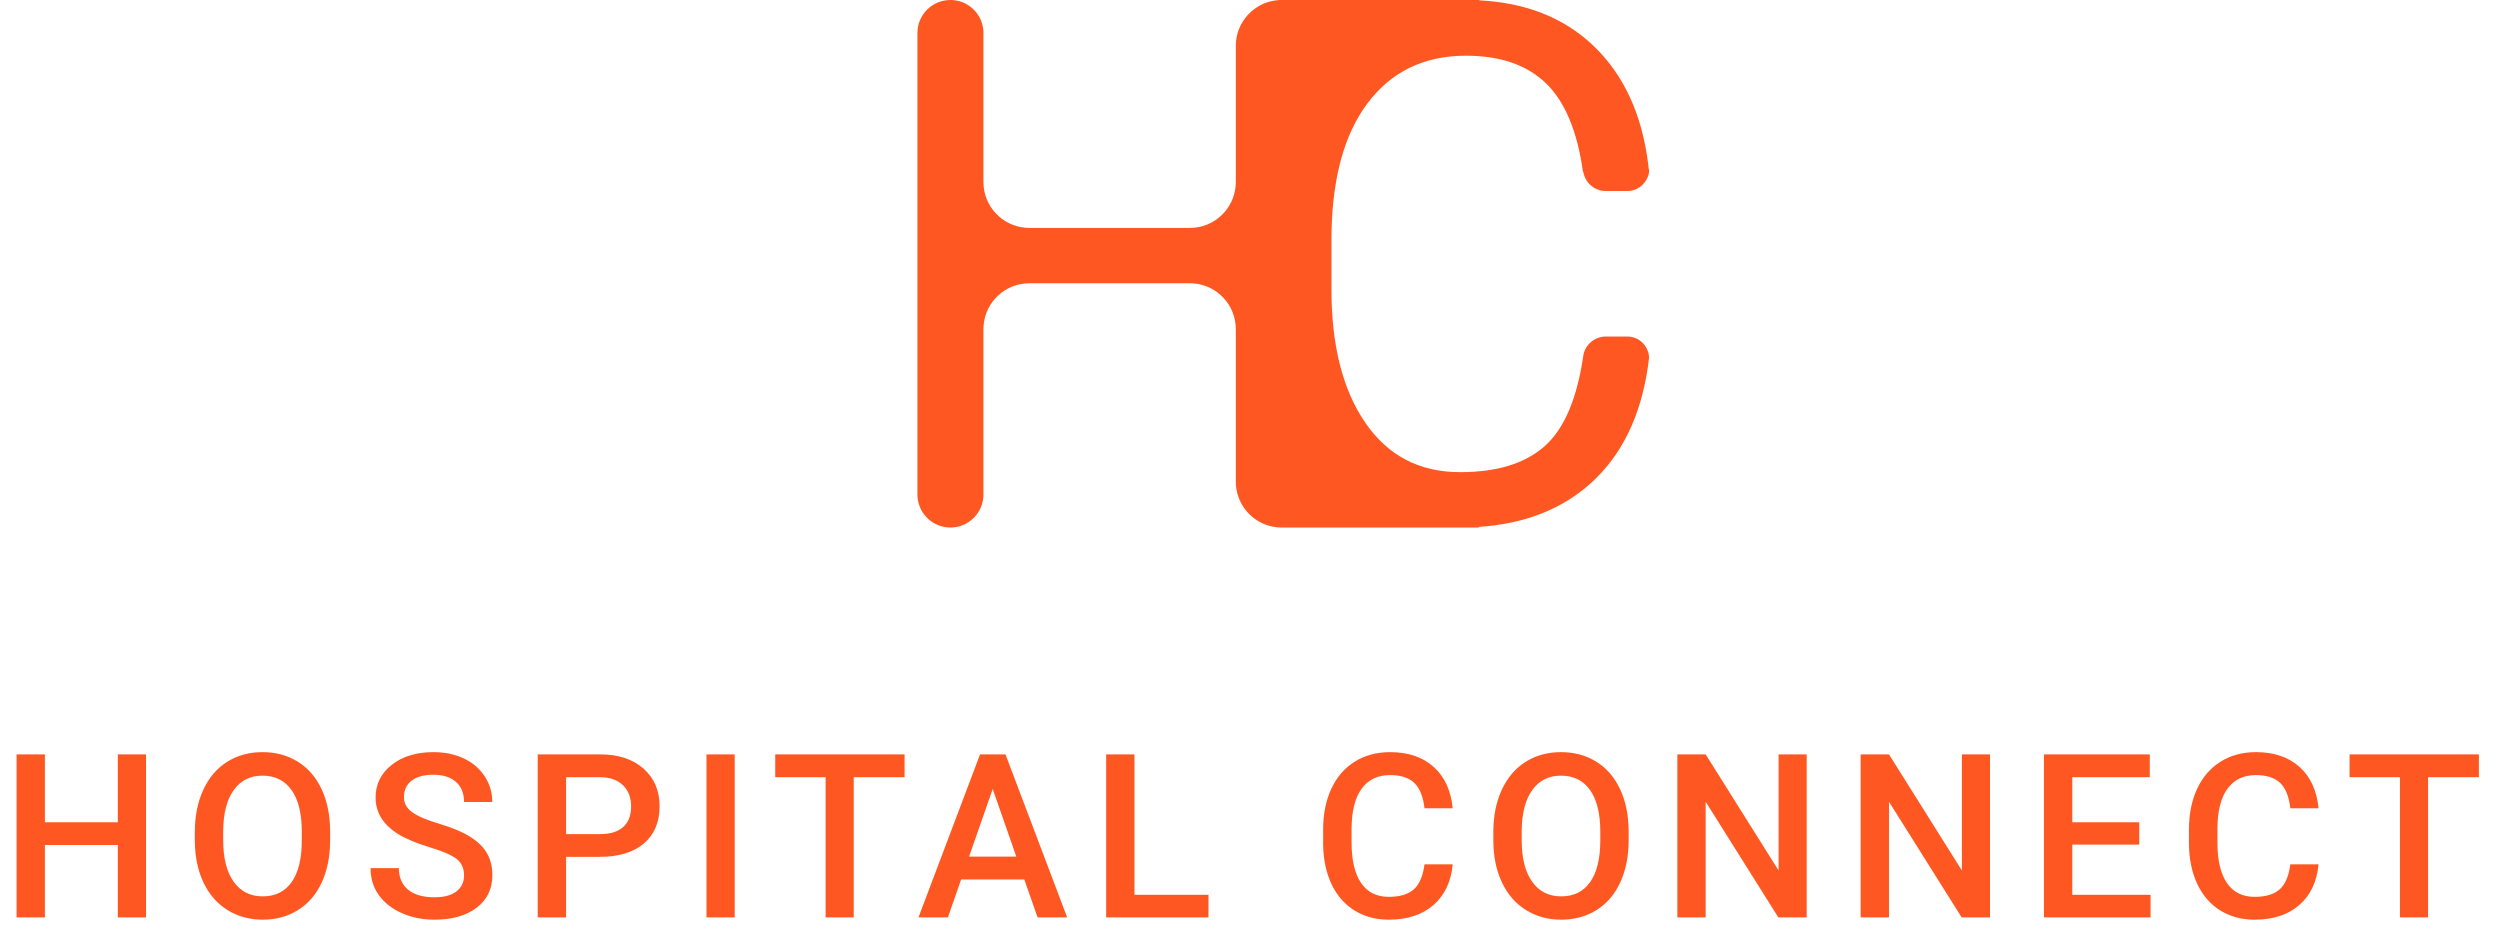 <svg xmlns="http://www.w3.org/2000/svg" width="109" height="41" viewBox="0 0 109 41">
  <g fill="#FF5721">
    <path d="M24.508,-2.88635016e-13 L24.484,0.014 C26.53,0.115 28.191,0.774 29.468,1.991 C30.787,3.248 31.584,4.964 31.859,7.136 L31.885,7.375 L31.9,7.376 L31.894,7.461 L31.9,7.503 C31.829,7.969 31.431,8.328 30.948,8.328 L30.012,8.328 C29.522,8.328 29.114,7.971 29.035,7.503 L29.02,7.503 C28.771,5.719 28.231,4.428 27.401,3.628 C26.57,2.829 25.409,2.429 23.916,2.429 C22.086,2.429 20.651,3.126 19.611,4.52 C18.626,5.841 18.108,7.69 18.056,10.069 L18.052,10.47 L18.052,12.638 C18.052,15.067 18.544,16.999 19.529,18.434 C20.514,19.869 21.892,20.586 23.663,20.586 C25.254,20.586 26.476,20.215 27.326,19.472 C28.124,18.775 28.67,17.594 28.964,15.929 L29.02,15.59 C29.062,15.076 29.49,14.672 30.012,14.672 L30.012,14.672 L30.948,14.672 C31.474,14.672 31.9,15.099 31.9,15.624 L31.897,15.589 L31.9,15.59 L31.898,15.599 L31.9,15.624 L31.895,15.624 L31.853,15.959 C31.54,18.148 30.708,19.852 29.356,21.071 C28.091,22.21 26.458,22.845 24.456,22.975 L24.508,23 L15.881,23 C14.827,23 13.963,22.184 13.886,21.149 L13.881,21 L13.881,14.351 C13.881,13.296 13.065,12.432 12.03,12.356 L11.881,12.351 L4.878,12.351 C3.824,12.351 2.96,13.166 2.884,14.201 L2.878,14.351 L2.878,21.561 C2.878,22.356 2.234,23 1.439,23 C0.691,23 0.076,22.429 0.007,21.7 L0,21.561 L0,1.439 C-3.19376061e-16,0.644 0.644,-2.88489019e-13 1.439,-2.88635016e-13 C2.187,-2.88772425e-13 2.802,0.571 2.872,1.3 L2.878,1.439 L2.878,7.937 C2.878,8.991 3.694,9.855 4.729,9.931 L4.878,9.937 L11.881,9.937 C12.935,9.937 13.799,9.121 13.875,8.086 L13.881,7.937 L13.881,2 C13.881,0.946 14.697,0.082 15.732,0.005 L15.881,-2.88635016e-13 L24.508,-2.88635016e-13 Z" transform="translate(40)"/>
    <path d="M1.958,40 L1.958,36.841 L5.137,36.841 L5.137,40 L6.367,40 L6.367,32.891 L5.137,32.891 L5.137,35.85 L1.958,35.85 L1.958,32.891 L0.723,32.891 L0.723,40 L1.958,40 Z M11.454,40.098 C12.037,40.098 12.552,39.957 13,39.675 C13.447,39.394 13.792,38.99 14.033,38.464 C14.273,37.939 14.394,37.327 14.394,36.631 L14.394,36.631 L14.394,36.235 C14.391,35.542 14.267,34.934 14.023,34.412 C13.779,33.889 13.433,33.489 12.985,33.21 C12.538,32.932 12.024,32.793 11.445,32.793 C10.865,32.793 10.352,32.934 9.904,33.215 C9.456,33.497 9.11,33.903 8.864,34.434 C8.618,34.964 8.495,35.576 8.495,36.27 L8.495,36.27 L8.495,36.67 C8.499,37.35 8.623,37.951 8.869,38.472 C9.115,38.993 9.463,39.394 9.914,39.675 C10.365,39.957 10.878,40.098 11.454,40.098 Z M11.454,39.082 C10.914,39.082 10.492,38.869 10.187,38.442 C9.883,38.016 9.731,37.412 9.731,36.631 L9.731,36.631 L9.731,36.221 C9.737,35.456 9.891,34.864 10.192,34.446 C10.493,34.028 10.911,33.818 11.445,33.818 C11.991,33.818 12.414,34.028 12.712,34.448 C13.01,34.868 13.158,35.472 13.158,36.26 L13.158,36.26 L13.158,36.631 C13.158,37.432 13.011,38.04 12.717,38.457 C12.422,38.874 12.001,39.082 11.454,39.082 Z M18.939,40.098 C19.717,40.098 20.333,39.923 20.787,39.573 C21.241,39.223 21.468,38.752 21.468,38.159 C21.468,37.795 21.39,37.476 21.234,37.205 C21.078,36.933 20.832,36.692 20.497,36.482 C20.161,36.272 19.717,36.085 19.164,35.92 C18.61,35.756 18.213,35.587 17.972,35.413 C17.731,35.238 17.611,35.021 17.611,34.761 C17.611,34.451 17.722,34.211 17.945,34.038 C18.168,33.866 18.482,33.779 18.885,33.779 C19.318,33.779 19.651,33.884 19.884,34.094 C20.117,34.304 20.233,34.595 20.233,34.966 L20.233,34.966 L21.463,34.966 C21.463,34.556 21.353,34.182 21.131,33.845 C20.91,33.508 20.606,33.249 20.218,33.066 C19.831,32.884 19.39,32.793 18.895,32.793 C18.15,32.793 17.543,32.979 17.076,33.35 C16.609,33.721 16.376,34.193 16.376,34.766 C16.376,35.42 16.699,35.951 17.347,36.357 C17.686,36.569 18.142,36.761 18.714,36.934 C19.287,37.106 19.684,37.277 19.903,37.446 C20.123,37.616 20.233,37.856 20.233,38.169 C20.233,38.455 20.125,38.686 19.908,38.86 C19.692,39.034 19.369,39.121 18.939,39.121 C18.441,39.121 18.059,39.01 17.792,38.789 C17.525,38.568 17.391,38.255 17.391,37.852 L17.391,37.852 L16.156,37.852 C16.156,38.298 16.275,38.688 16.515,39.023 C16.754,39.359 17.089,39.622 17.521,39.812 C17.952,40.002 18.425,40.098 18.939,40.098 Z M24.681,40 L24.681,37.358 L26.15,37.358 C26.974,37.358 27.614,37.165 28.072,36.777 C28.529,36.39 28.758,35.848 28.758,35.151 C28.758,34.471 28.524,33.924 28.057,33.511 C27.59,33.097 26.959,32.891 26.165,32.891 L26.165,32.891 L23.445,32.891 L23.445,40 L24.681,40 Z M26.165,36.367 L24.681,36.367 L24.681,33.887 L26.199,33.887 C26.609,33.893 26.932,34.011 27.166,34.241 C27.4,34.47 27.517,34.777 27.517,35.161 C27.517,35.552 27.402,35.85 27.171,36.057 C26.94,36.264 26.604,36.367 26.165,36.367 L26.165,36.367 Z M32.033,40 L32.033,32.891 L30.803,32.891 L30.803,40 L32.033,40 Z M37.223,40 L37.223,33.887 L39.44,33.887 L39.44,32.891 L33.8,32.891 L33.8,33.887 L35.997,33.887 L35.997,40 L37.223,40 Z M41.329,40 L41.905,38.345 L44.659,38.345 L45.24,40 L46.529,40 L43.839,32.891 L42.73,32.891 L40.045,40 L41.329,40 Z M44.312,37.349 L42.252,37.349 L43.282,34.399 L44.312,37.349 Z M52.69,40 L52.69,39.014 L49.463,39.014 L49.463,32.891 L48.228,32.891 L48.228,40 L52.69,40 Z M60.55,40.098 C61.361,40.098 62.01,39.885 62.499,39.46 C62.987,39.036 63.267,38.444 63.338,37.686 L63.338,37.686 L62.108,37.686 C62.043,38.193 61.888,38.556 61.644,38.774 C61.4,38.993 61.035,39.102 60.55,39.102 C60.02,39.102 59.617,38.9 59.342,38.496 C59.067,38.092 58.929,37.507 58.929,36.738 L58.929,36.738 L58.929,36.108 C58.936,35.35 59.083,34.775 59.371,34.382 C59.659,33.99 60.072,33.794 60.609,33.794 C61.071,33.794 61.422,33.907 61.661,34.133 C61.9,34.36 62.049,34.728 62.108,35.239 L62.108,35.239 L63.338,35.239 C63.26,34.461 62.982,33.859 62.503,33.433 C62.025,33.006 61.393,32.793 60.609,32.793 C60.026,32.793 59.513,32.931 59.068,33.208 C58.624,33.485 58.283,33.879 58.045,34.39 C57.808,34.901 57.689,35.492 57.689,36.162 L57.689,36.162 L57.689,36.826 C57.699,37.48 57.821,38.055 58.055,38.55 C58.29,39.045 58.622,39.426 59.054,39.695 C59.485,39.963 59.984,40.098 60.55,40.098 Z M68.069,40.098 C68.652,40.098 69.167,39.957 69.615,39.675 C70.062,39.394 70.406,38.99 70.647,38.464 C70.888,37.939 71.009,37.327 71.009,36.631 L71.009,36.631 L71.009,36.235 C71.005,35.542 70.882,34.934 70.638,34.412 C70.393,33.889 70.048,33.489 69.6,33.21 C69.152,32.932 68.639,32.793 68.059,32.793 C67.48,32.793 66.966,32.934 66.519,33.215 C66.071,33.497 65.725,33.903 65.479,34.434 C65.233,34.964 65.11,35.576 65.11,36.27 L65.11,36.27 L65.11,36.67 C65.113,37.35 65.238,37.951 65.484,38.472 C65.73,38.993 66.078,39.394 66.529,39.675 C66.98,39.957 67.493,40.098 68.069,40.098 Z M68.069,39.082 C67.529,39.082 67.106,38.869 66.802,38.442 C66.498,38.016 66.346,37.412 66.346,36.631 L66.346,36.631 L66.346,36.221 C66.352,35.456 66.506,34.864 66.807,34.446 C67.108,34.028 67.526,33.818 68.059,33.818 C68.606,33.818 69.029,34.028 69.327,34.448 C69.624,34.868 69.773,35.472 69.773,36.26 L69.773,36.26 L69.773,36.631 C69.773,37.432 69.626,38.04 69.331,38.457 C69.037,38.874 68.616,39.082 68.069,39.082 Z M74.367,40 L74.367,34.956 L77.536,40 L78.772,40 L78.772,32.891 L77.546,32.891 L77.546,37.954 L74.367,32.891 L73.132,32.891 L73.132,40 L74.367,40 Z M82.36,40 L82.36,34.956 L85.529,40 L86.764,40 L86.764,32.891 L85.539,32.891 L85.539,37.954 L82.36,32.891 L81.124,32.891 L81.124,40 L82.36,40 Z M93.765,40 L93.765,39.014 L90.352,39.014 L90.352,36.826 L93.272,36.826 L93.272,35.85 L90.352,35.85 L90.352,33.887 L93.731,33.887 L93.731,32.891 L89.117,32.891 L89.117,40 L93.765,40 Z M98.301,40.098 C99.111,40.098 99.761,39.885 100.249,39.46 C100.737,39.036 101.017,38.444 101.089,37.686 L101.089,37.686 L99.858,37.686 C99.793,38.193 99.639,38.556 99.395,38.774 C99.15,38.993 98.786,39.102 98.301,39.102 C97.77,39.102 97.367,38.9 97.092,38.496 C96.817,38.092 96.68,37.507 96.68,36.738 L96.68,36.738 L96.68,36.108 C96.686,35.35 96.833,34.775 97.122,34.382 C97.41,33.99 97.822,33.794 98.359,33.794 C98.822,33.794 99.172,33.907 99.412,34.133 C99.651,34.36 99.8,34.728 99.858,35.239 L99.858,35.239 L101.089,35.239 C101.011,34.461 100.732,33.859 100.254,33.433 C99.775,33.006 99.144,32.793 98.359,32.793 C97.777,32.793 97.263,32.931 96.819,33.208 C96.375,33.485 96.034,33.879 95.796,34.39 C95.558,34.901 95.439,35.492 95.439,36.162 L95.439,36.162 L95.439,36.826 C95.449,37.48 95.571,38.055 95.806,38.55 C96.04,39.045 96.373,39.426 96.804,39.695 C97.236,39.963 97.734,40.098 98.301,40.098 Z M105.864,40 L105.864,33.887 L108.08,33.887 L108.08,32.891 L102.441,32.891 L102.441,33.887 L104.638,33.887 L104.638,40 L105.864,40 Z"/>
  </g>
</svg>
